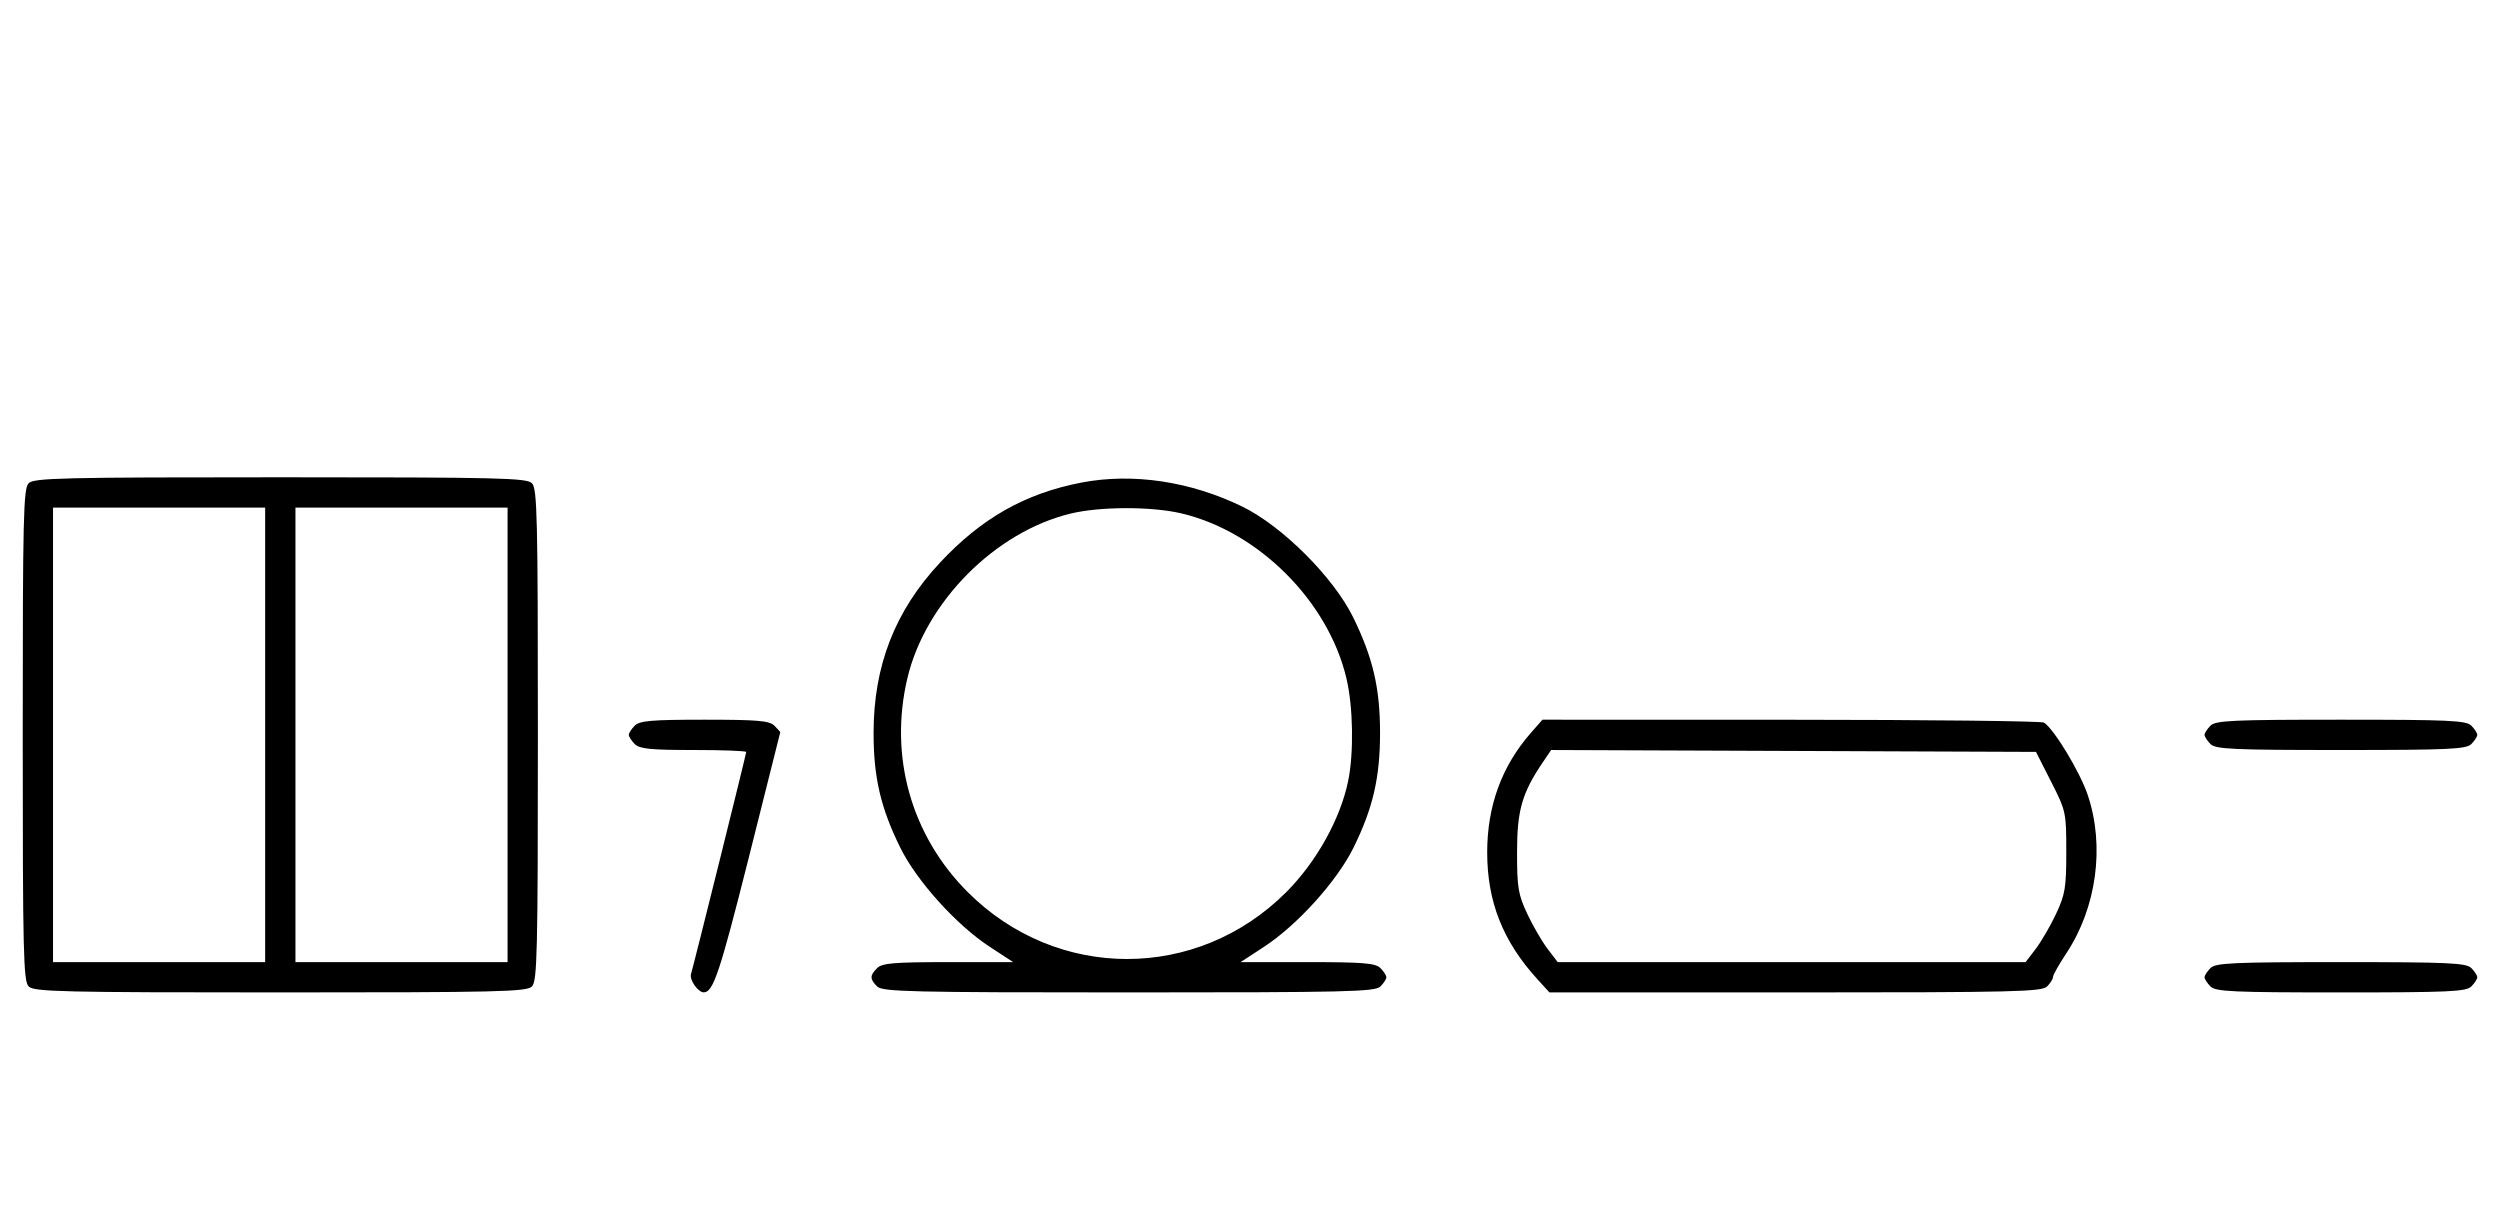 <svg xmlns="http://www.w3.org/2000/svg" width="660" height="324" viewBox="0 0 660 324" version="1.1">
	<path d="M 7.571 127.571 C 6.175 128.968, 6 136.372, 6 194 C 6 251.628, 6.175 259.032, 7.571 260.429 C 8.968 261.825, 16.372 262, 74 262 C 131.628 262, 139.032 261.825, 140.429 260.429 C 141.825 259.032, 142 251.628, 142 194 C 142 136.372, 141.825 128.968, 140.429 127.571 C 139.032 126.175, 131.628 126, 74 126 C 16.372 126, 8.968 126.175, 7.571 127.571 M 285.500 127.401 C 270.645 130.266, 259.144 136.774, 248.168 148.528 C 236.277 161.260, 230.624 175.751, 230.624 193.500 C 230.624 205.255, 232.497 213.292, 237.687 223.806 C 242.039 232.622, 252.506 244.214, 261.307 249.965 L 267.483 254 250.313 254 C 236.037 254, 232.878 254.265, 231.571 255.571 C 229.598 257.545, 229.598 258.455, 231.571 260.429 C 232.968 261.825, 240.372 262, 298 262 C 355.628 262, 363.032 261.825, 364.429 260.429 C 365.293 259.564, 366 258.471, 366 258 C 366 257.529, 365.293 256.436, 364.429 255.571 C 363.119 254.261, 359.917 254, 345.187 254 L 327.517 254 333.693 249.965 C 342.494 244.214, 352.961 232.622, 357.313 223.806 C 362.458 213.383, 364.333 205.288, 364.333 193.500 C 364.333 181.692, 362.469 173.665, 357.249 163 C 352.083 152.445, 338.546 138.911, 328 133.756 C 314.332 127.076, 299.043 124.790, 285.500 127.401 M 14 194 L 14 254 42 254 L 70 254 70 194 L 70 134 42 134 L 14 134 14 194 M 78 194 L 78 254 106 254 L 134 254 134 194 L 134 134 106 134 L 78 134 78 194 M 282.645 135.584 C 262.671 140.419, 244.279 158.986, 239.537 179.103 C 234.672 199.742, 240.569 220.600, 255.484 235.516 C 279.022 259.054, 316.029 259.068, 339.548 235.548 C 347.508 227.589, 353.851 216.212, 355.910 206.201 C 357.441 198.760, 357.241 186.646, 355.463 179.103 C 350.662 158.739, 332.261 140.338, 311.897 135.537 C 303.998 133.676, 290.439 133.697, 282.645 135.584 M 167.571 191.571 C 166.707 192.436, 166 193.529, 166 194 C 166 194.471, 166.707 195.564, 167.571 196.429 C 168.850 197.707, 171.742 198, 183.071 198 C 190.732 198, 197 198.237, 197 198.527 C 197 199.091, 183.249 254.393, 182.425 257.145 C 181.965 258.681, 184.307 262.019, 185.821 261.985 C 188.299 261.929, 190.034 256.740, 197.555 226.898 C 202.185 208.529, 205.979 193.420, 205.986 193.321 C 205.994 193.223, 205.293 192.436, 204.429 191.571 C 203.124 190.267, 199.991 190, 186 190 C 172.009 190, 168.876 190.267, 167.571 191.571 M 404.169 193.460 C 396.479 202.218, 392.620 212.757, 392.619 225 C 392.618 238.014, 396.746 248.481, 405.808 258.438 L 409.049 262 473.953 262 C 531.623 262, 539.032 261.825, 540.429 260.429 C 541.293 259.564, 542 258.432, 542 257.913 C 542 257.394, 543.562 254.614, 545.471 251.735 C 553.521 239.596, 555.721 223.368, 551.149 209.844 C 549.088 203.745, 542.310 192.530, 539.620 190.765 C 539.004 190.361, 508.959 190.024, 472.854 190.015 L 407.207 190 404.169 193.460 M 583.571 191.571 C 582.707 192.436, 582 193.529, 582 194 C 582 194.471, 582.707 195.564, 583.571 196.429 C 584.936 197.793, 589.463 198, 618 198 C 646.537 198, 651.064 197.793, 652.429 196.429 C 653.293 195.564, 654 194.471, 654 194 C 654 193.529, 653.293 192.436, 652.429 191.571 C 651.064 190.207, 646.537 190, 618 190 C 589.463 190, 584.936 190.207, 583.571 191.571 M 407.299 201.251 C 401.815 209.346, 400.500 213.938, 400.500 225 C 400.500 234.307, 400.805 236.152, 403.188 241.235 C 404.666 244.390, 407.082 248.552, 408.557 250.485 L 411.237 254 473 254 L 534.763 254 537.443 250.485 C 538.918 248.552, 541.334 244.390, 542.812 241.235 C 545.201 236.139, 545.500 234.317, 545.500 224.877 C 545.500 214.464, 545.421 214.100, 541.500 206.377 L 537.500 198.500 473.500 198.251 L 409.500 198.003 407.299 201.251 M 583.571 255.571 C 582.707 256.436, 582 257.529, 582 258 C 582 258.471, 582.707 259.564, 583.571 260.429 C 584.936 261.793, 589.463 262, 618 262 C 646.537 262, 651.064 261.793, 652.429 260.429 C 653.293 259.564, 654 258.471, 654 258 C 654 257.529, 653.293 256.436, 652.429 255.571 C 651.064 254.207, 646.537 254, 618 254 C 589.463 254, 584.936 254.207, 583.571 255.571 " stroke="none" fill="black" fill-rule="evenodd"/>
</svg>
